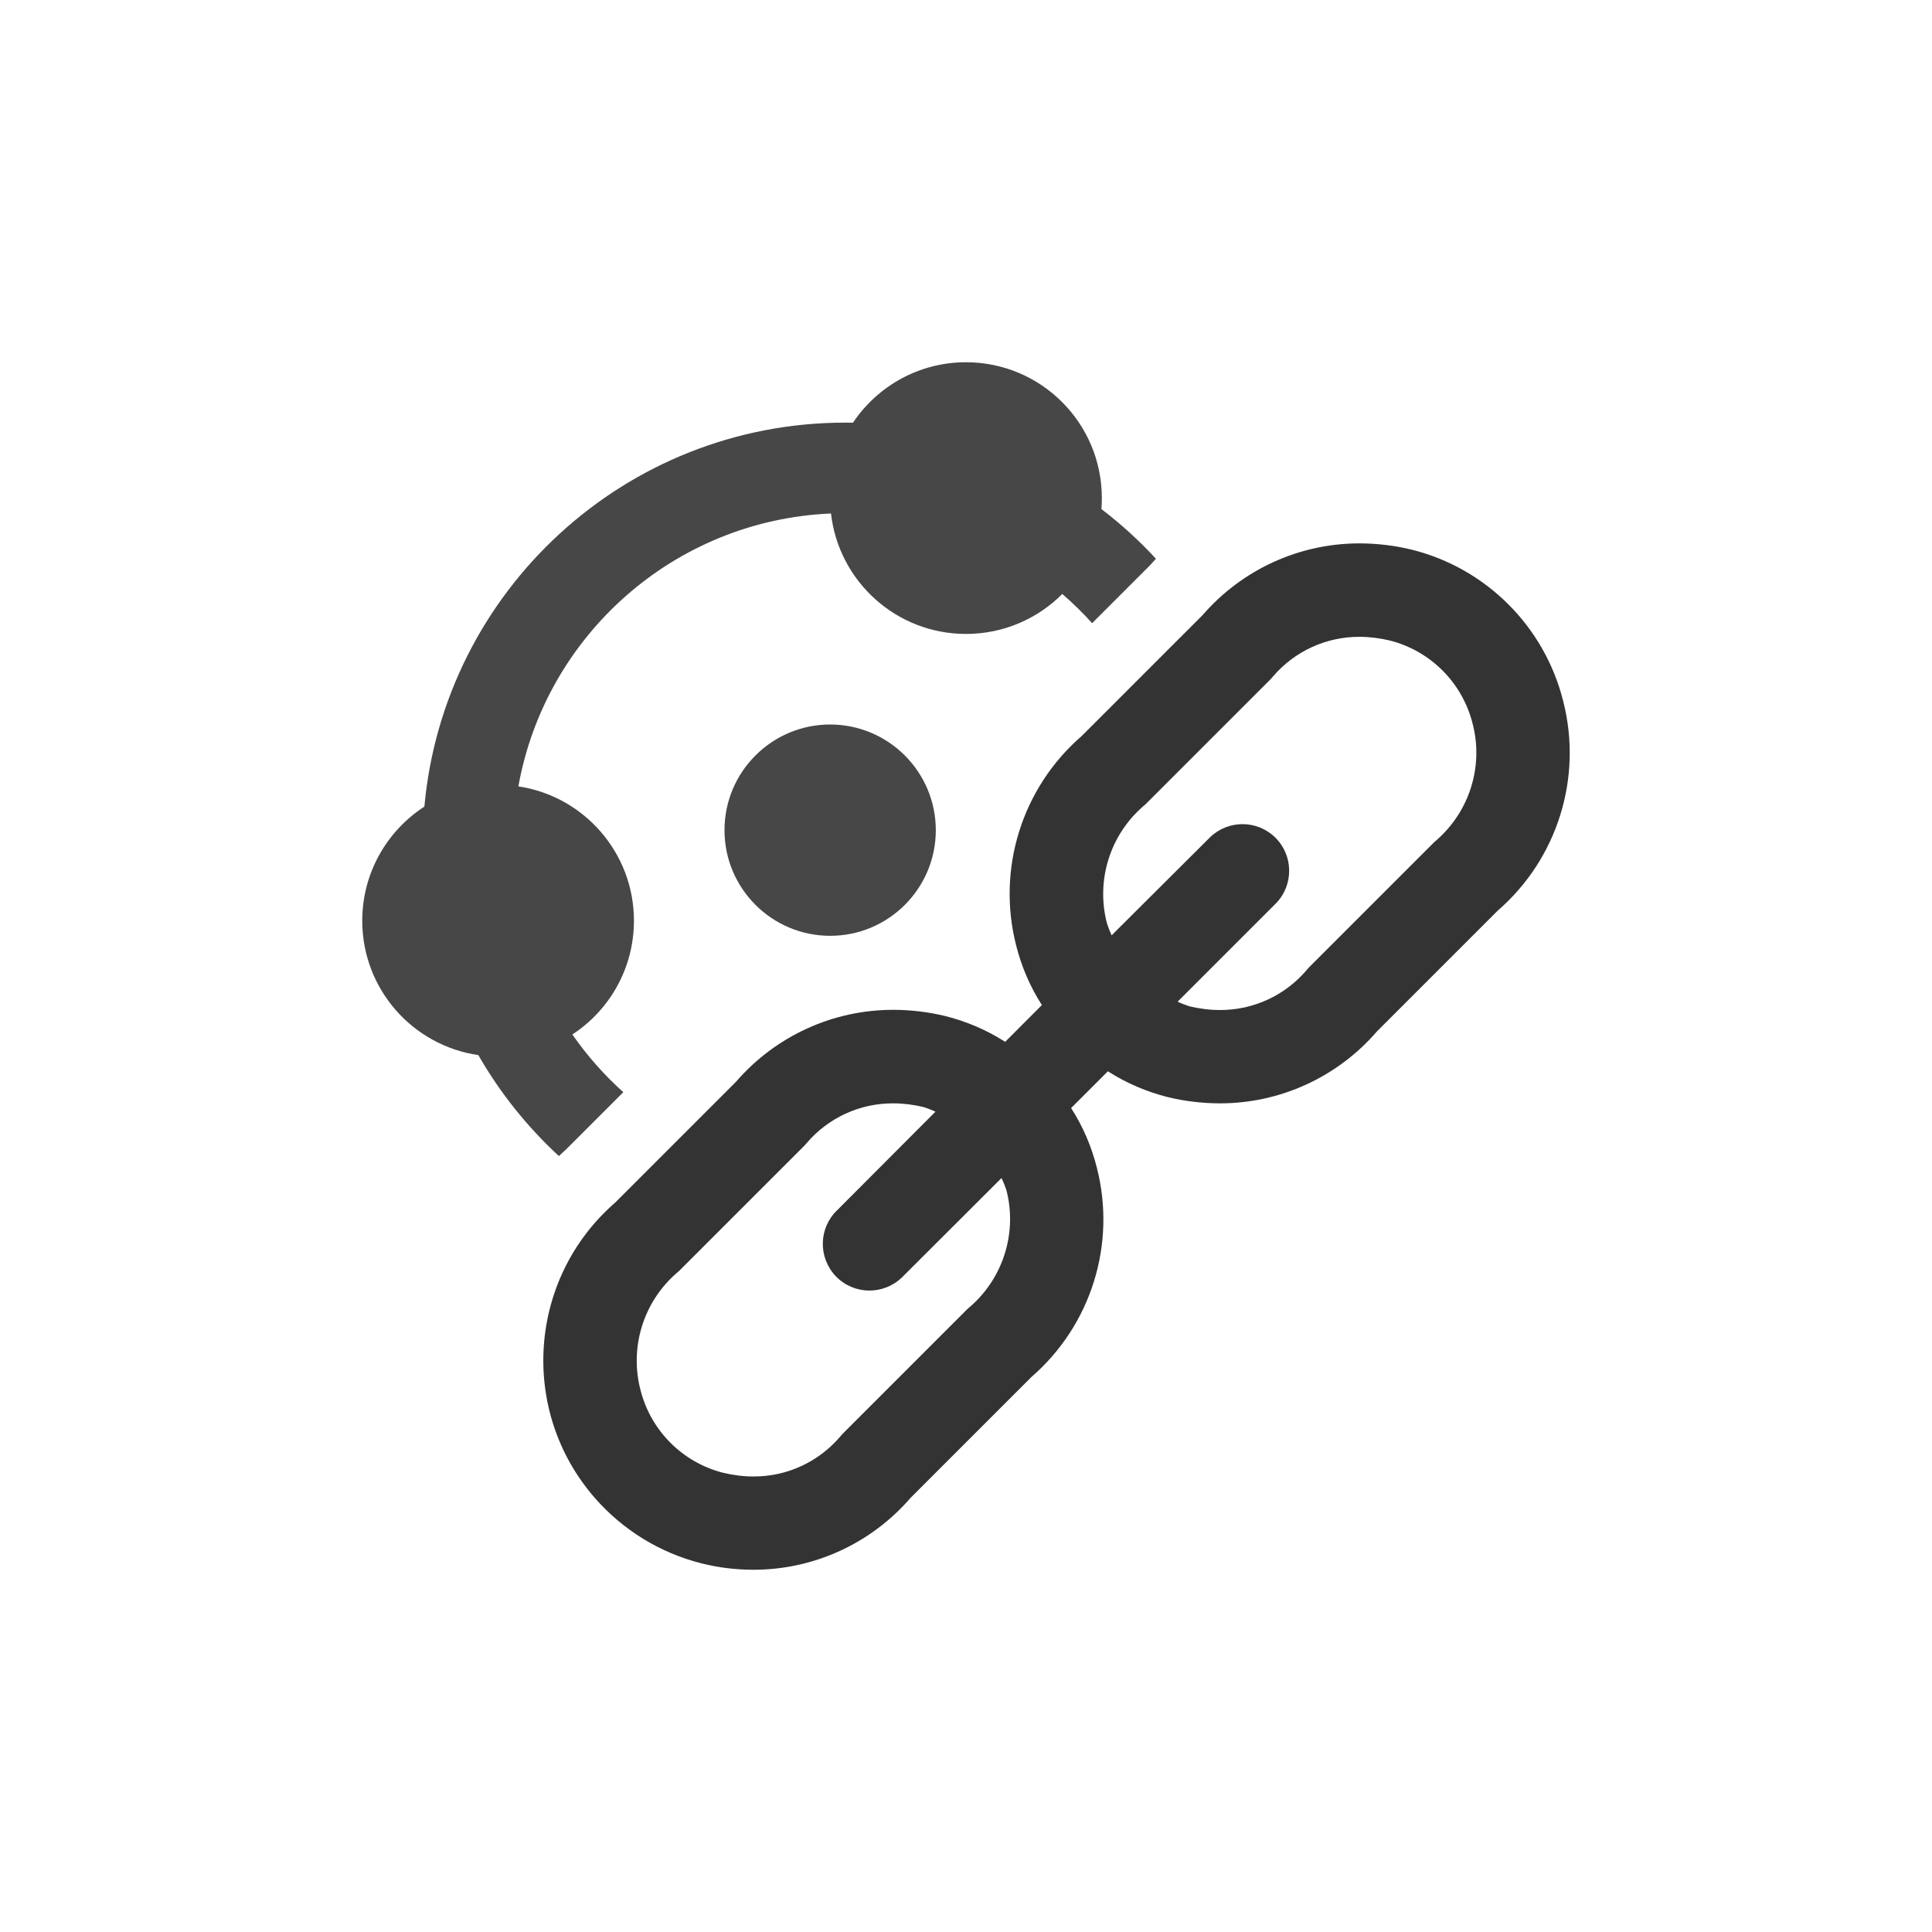 <svg version="1.1" xmlns="http://www.w3.org/2000/svg" xmlns:xlink="http://www.w3.org/1999/xlink" x="0px" y="0px" viewBox="0 0 32 32" style="enable-background:new 0 0 32 32;" xml:space="preserve"><circle cx="16" cy="16" r="14" fill="none" stroke="none"/><g><path d="M12,13.75c0,0.966,0.784,1.75,1.75,1.75s1.75-0.784,1.75-1.75c-0.001-0.966-0.784-1.749-1.75-1.75
		C12.784,12,12,12.784,12,13.75z" opacity="0.9" fill="#333333" enable-background="new"/><path d="M25.892,11.615c-0.308-1.236-1.274-2.203-2.51-2.511C23.1,9.035,22.811,9.001,22.52,9
		c-1-0.001-1.949,0.434-2.603,1.19l-2.001,2.001c-0.989,0.857-1.409,2.198-1.086,3.466c0.088,0.351,0.231,0.686,0.427,0.99
		l-0.608,0.609c-0.305-0.195-0.64-0.339-0.992-0.427c-0.282-0.068-0.571-0.103-0.862-0.103c-1-0.001-1.949,0.434-2.603,1.19
		l-2.001,2.001c-1.444,1.255-1.598,3.446-0.342,4.89c0.465,0.534,1.081,0.913,1.766,1.086C11.898,25.965,12.187,26,12.478,26
		c1,0.001,1.949-0.434,2.603-1.19l2.001-2.001c0.989-0.857,1.41-2.198,1.086-3.466c-0.088-0.351-0.231-0.686-0.427-0.99l0.609-0.609
		c0.305,0.195,0.639,0.339,0.99,0.427c0.282,0.069,0.573,0.103,0.863,0.104c1,0.001,1.949-0.434,2.603-1.191l2.001-2.001
		C25.796,14.225,26.216,12.882,25.892,11.615z M16.069,21.642l-0.041,0.035l-0.039,0.039l-2.001,2.001l-0.039,0.039l-0.035,0.041
		c-0.359,0.42-0.884,0.661-1.436,0.658c-0.169,0-0.336-0.022-0.501-0.061c-0.673-0.172-1.197-0.697-1.368-1.369
		c-0.185-0.707,0.046-1.458,0.597-1.938l0.041-0.035l0.039-0.039l2.001-2.001l0.039-0.039l0.035-0.04
		c0.358-0.42,0.883-0.661,1.435-0.658c0.169,0,0.336,0.022,0.501,0.061c0.068,0.022,0.134,0.047,0.197,0.077l-1.63,1.634
		c-0.307,0.296-0.315,0.785-0.019,1.093c0.296,0.307,0.785,0.315,1.093,0.019c0.007-0.007,0.012-0.012,0.019-0.019l1.631-1.628
		c0.031,0.064,0.057,0.128,0.08,0.195C16.852,20.411,16.62,21.163,16.069,21.642z M23.794,13.915l-0.041,0.036l-0.039,0.039
		l-2.001,2.001l-0.039,0.039l-0.035,0.041c-0.359,0.42-0.884,0.661-1.436,0.658c-0.169,0-0.336-0.022-0.501-0.061
		c-0.068-0.022-0.134-0.047-0.197-0.077l1.631-1.631c0.296-0.307,0.288-0.796-0.019-1.093c-0.3-0.289-0.774-0.289-1.074,0
		l-1.631,1.625c-0.03-0.065-0.055-0.13-0.077-0.197c-0.185-0.707,0.046-1.458,0.597-1.938l0.041-0.035l0.039-0.039l2.001-2.001
		l0.039-0.039l0.035-0.041c0.359-0.418,0.883-0.657,1.433-0.654c0.169,0,0.336,0.022,0.501,0.061
		c0.673,0.172,1.197,0.697,1.368,1.369C24.576,12.682,24.345,13.433,23.794,13.915z" fill="#333333"/><path d="M18.25,8.25c0,0.061-0.002,0.122-0.007,0.182c0.325,0.248,0.627,0.523,0.903,0.823
		c-0.036,0.038-0.071,0.077-0.106,0.116l-0.951,0.951c-0.154-0.172-0.32-0.333-0.494-0.484C17.187,10.247,16.623,10.5,16,10.5
		c-1.156,0-2.109-0.872-2.236-1.995c-2.599,0.11-4.731,2.023-5.178,4.52c1.083,0.162,1.914,1.097,1.914,2.225
		c0,0.789-0.406,1.483-1.02,1.884c0.244,0.351,0.527,0.672,0.844,0.956l-0.953,0.953c-0.039,0.034-0.077,0.069-0.114,0.105
		c-0.525-0.484-0.976-1.048-1.334-1.672C6.835,17.318,6,16.382,6,15.25c0-0.792,0.41-1.489,1.029-1.89C7.352,9.794,10.35,7,14,7
		c0.043,0,0.085,0,0.128,0.001C14.532,6.398,15.219,6,16,6C17.243,6,18.25,7.007,18.25,8.25z" opacity="0.9" fill-rule="evenodd" clip-rule="evenodd" fill="#333333" enable-background="new"/></g><circle cx="16" cy="16" r="15.5" fill="none" stroke="none"/></svg>